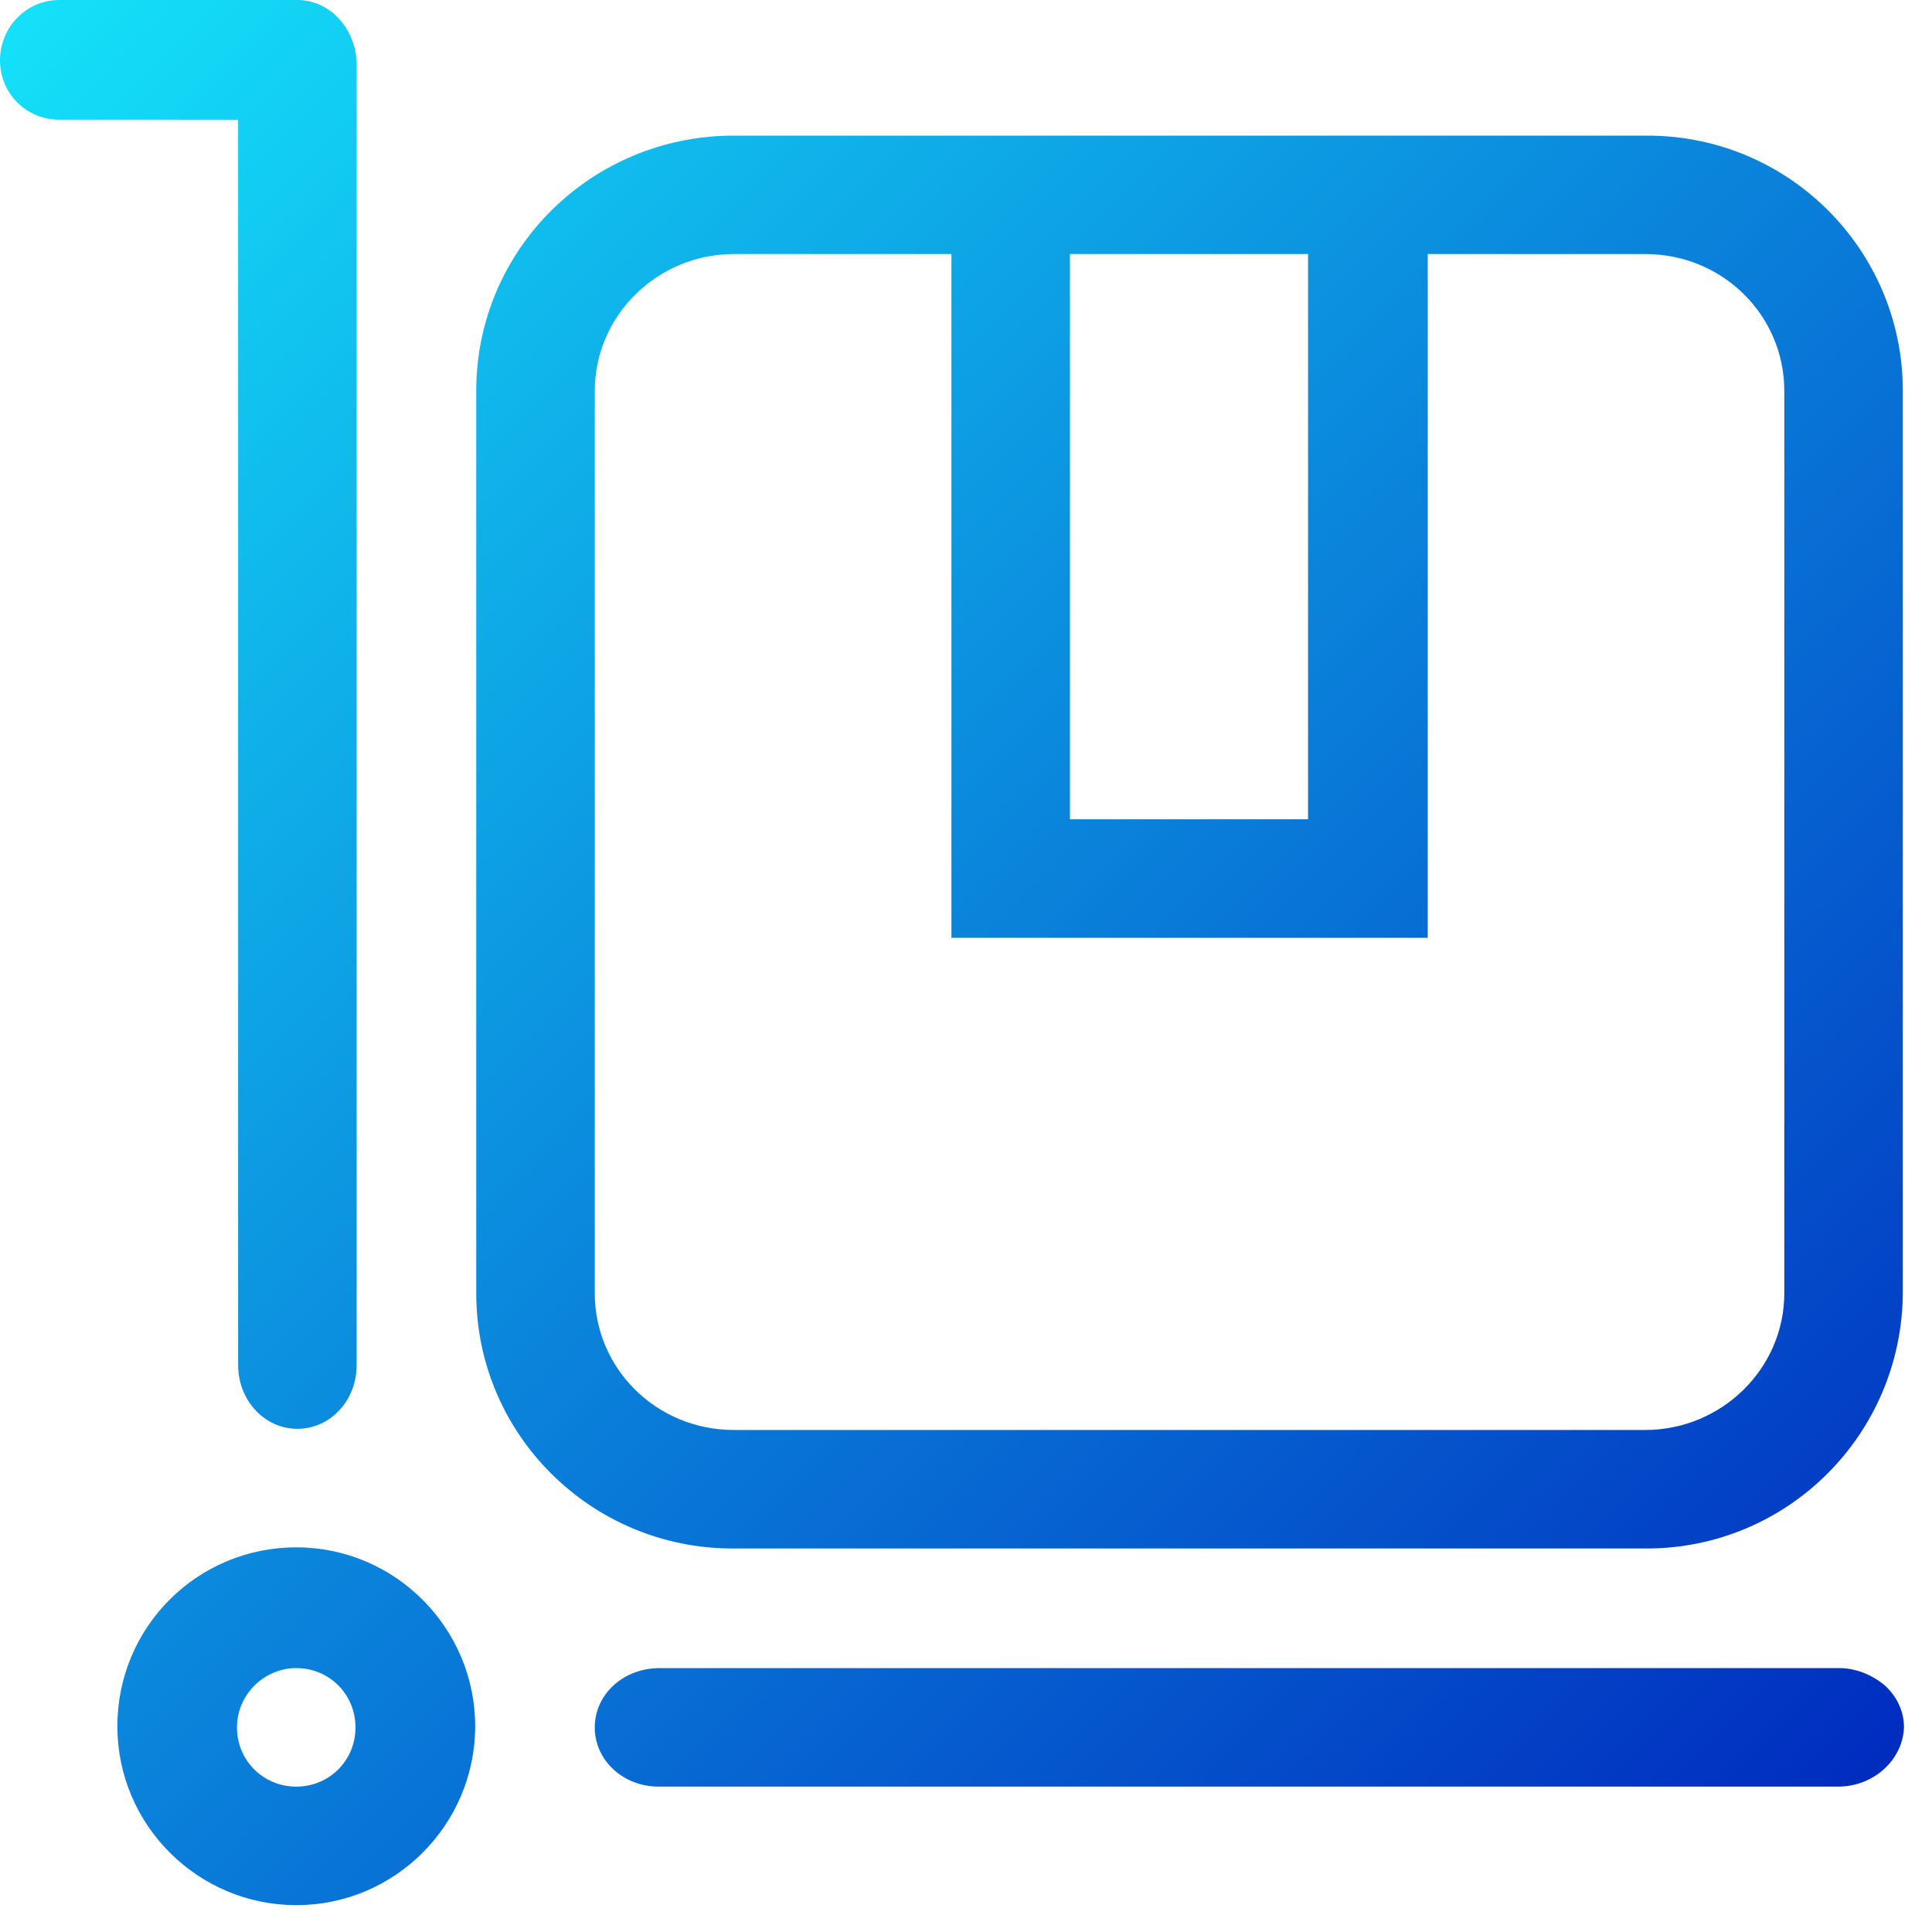 <?xml version="1.0" encoding="UTF-8"?>
<svg width="20px" height="20px" viewBox="0 0 20 20" version="1.1" xmlns="http://www.w3.org/2000/svg" xmlns:xlink="http://www.w3.org/1999/xlink">
    <!-- Generator: Sketch 55.1 (78136) - https://sketchapp.com -->
    <title>hyjb</title>
    <desc>Created with Sketch.</desc>
    <defs>
        <linearGradient x1="0.06%" y1="0%" x2="99.94%" y2="100%" id="linearGradient-1">
            <stop stop-color="#14E1F9" offset="0%"></stop>
            <stop stop-color="#0026BD" offset="100%"></stop>
        </linearGradient>
    </defs>
    <g id="页面-1" stroke="none" stroke-width="1" fill="none" fill-rule="evenodd">
        <g id="下拉菜单" transform="translate(-664, -276)" fill="url(#linearGradient-1)">
            <g transform="translate(0, -12)" id="content">
                <g transform="translate(272, 124)">
                    <g id="展前通关" transform="translate(360, 5)">
                        <g id="list" transform="translate(11, 49)">
                            <g id="hyjb" transform="translate(21, 110)">
                                <path d="M9.849,2.63 L7.596,2.63 C6.806,2.63 6.157,3.267 6.157,4.046 L6.157,13.388 C6.157,14.166 6.794,14.803 7.596,14.803 L17.032,14.803 C17.823,14.803 18.471,14.166 18.471,13.388 L18.471,4.046 C18.471,3.267 17.835,2.63 17.032,2.63 L14.78,2.63 L14.78,9.708 L9.849,9.708 L9.849,2.63 Z M2.453,1.239 L0.613,1.239 C0.271,1.239 4.72510919e-13,0.967 4.72510919e-13,0.625 C4.72510919e-13,0.283 0.271,-3.26849658e-13 0.613,-3.26849658e-13 L3.079,-3.26849658e-13 C3.421,-3.26849658e-13 3.692,0.307 3.692,0.672 L3.692,14.131 C3.692,14.496 3.421,14.791 3.079,14.791 C2.737,14.791 2.465,14.496 2.465,14.131 L2.465,1.239 L2.453,1.239 Z M4.919,17.87 C4.919,18.884 4.093,19.722 3.067,19.722 C2.052,19.722 1.215,18.896 1.215,17.87 C1.215,16.844 2.041,16.018 3.067,16.018 C4.093,16.018 4.919,16.856 4.919,17.87 Z M2.453,17.882 C2.453,18.224 2.725,18.495 3.067,18.495 C3.409,18.495 3.68,18.224 3.68,17.882 C3.68,17.54 3.409,17.268 3.067,17.268 C2.737,17.268 2.453,17.54 2.453,17.882 Z M19.698,4.046 L19.698,13.388 C19.686,14.85 18.507,16.03 17.044,16.03 L7.596,16.03 L7.584,16.03 C6.122,16.03 4.93,14.85 4.93,13.388 L4.93,4.046 C4.93,2.583 6.122,1.404 7.596,1.404 L17.032,1.404 C18.507,1.392 19.698,2.583 19.698,4.046 L19.698,4.046 Z M19.026,18.495 L6.818,18.495 C6.452,18.495 6.157,18.224 6.157,17.882 C6.157,17.54 6.452,17.268 6.829,17.268 L19.038,17.268 C19.215,17.268 19.38,17.339 19.509,17.445 C19.639,17.563 19.71,17.717 19.71,17.882 C19.698,18.212 19.403,18.495 19.026,18.495 L19.026,18.495 Z M11.076,2.63 L11.076,8.481 L13.541,8.481 L13.541,2.63 L11.076,2.63 Z" id="形状"></path>
                            </g>
                        </g>
                    </g>
                </g>
            </g>
        </g>
    </g>
</svg>